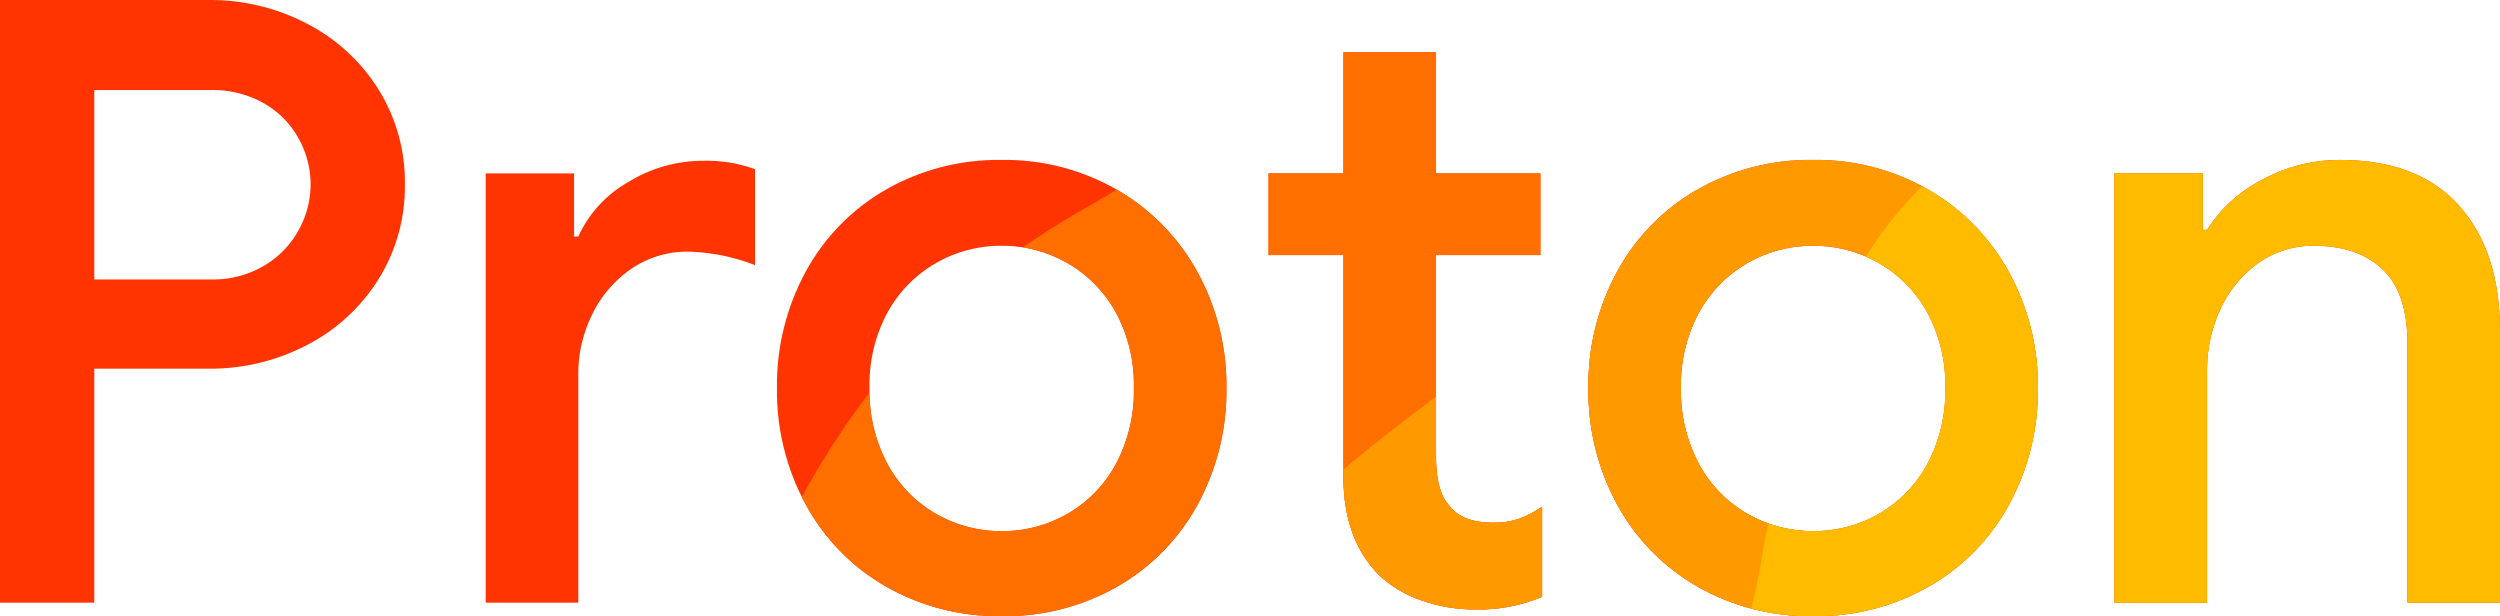 <svg xmlns="http://www.w3.org/2000/svg" xmlns:xlink="http://www.w3.org/1999/xlink" viewBox="0 0 594 146.4">
  <defs>
    <style>
      .cls-1 {
        fill: #ff3400;
      }

      .cls-2 {
        fill: #f90;
      }

      .cls-3 {
        fill: #fb0;
      }

      .cls-4 {
        clip-path: url(#clip-path);
      }

      .cls-5 {
        fill: #ff6f00;
      }

      .cls-6 {
        clip-path: url(#clip-path-3);
      }

      .cls-7 {
        clip-path: url(#clip-path-4);
      }
    </style>
    <clipPath id="clip-path">
      <path id="Path_22" data-name="Path 22" class="cls-1" d="M16.4-143.2H66a49.487,49.487,0,0,1,23.3,5.6,43.592,43.592,0,0,1,17,15.6,41.507,41.507,0,0,1,6.3,22.6,41.507,41.507,0,0,1-6.3,22.6,43.592,43.592,0,0,1-17,15.6A49.487,49.487,0,0,1,66-55.6H38.8V0H16.4Zm50,66.4a24.067,24.067,0,0,0,12.8-3.3,22.253,22.253,0,0,0,8.2-8.5,22.49,22.49,0,0,0,2.8-10.8,22.491,22.491,0,0,0-2.8-10.8,21.553,21.553,0,0,0-8.2-8.4,24.652,24.652,0,0,0-12.8-3.2H38.8v45ZM131.8-102h21v15h1a28.375,28.375,0,0,1,11.8-12.9,33.748,33.748,0,0,1,17.8-5.1,33.547,33.547,0,0,1,12.4,2v22.8A46.85,46.85,0,0,0,180-83.4a23.489,23.489,0,0,0-13.5,4,27.923,27.923,0,0,0-9.3,10.7A32.012,32.012,0,0,0,153.8-54V0h-22ZM254.4,3.2a53.853,53.853,0,0,1-27.6-7.1,49.929,49.929,0,0,1-19-19.5A56.442,56.442,0,0,1,201-51a56.442,56.442,0,0,1,6.8-27.6,49.929,49.929,0,0,1,19-19.5,53.853,53.853,0,0,1,27.6-7.1A53.271,53.271,0,0,1,282-98a50.637,50.637,0,0,1,19,19.6A56.038,56.038,0,0,1,307.8-51,56.442,56.442,0,0,1,301-23.4,49.929,49.929,0,0,1,282-3.9,53.853,53.853,0,0,1,254.4,3.2Zm0-20.2A31,31,0,0,0,270-21.1a30.143,30.143,0,0,0,11.5-11.8A36.529,36.529,0,0,0,285.8-51a35.963,35.963,0,0,0-4.3-18A30.321,30.321,0,0,0,270-80.7a31,31,0,0,0-15.6-4.1,31,31,0,0,0-15.6,4.1A30.321,30.321,0,0,0,227.3-69,35.963,35.963,0,0,0,223-51a36.529,36.529,0,0,0,4.3,18.1,30.143,30.143,0,0,0,11.5,11.8A31,31,0,0,0,254.4-17ZM366.8,1.6A36.889,36.889,0,0,1,354-.6a28.1,28.1,0,0,1-9.8-5.8q-8.6-8.6-8.6-23.4V-82.6H317.8V-102h17.8v-28.8h22V-102h24.8v19.4H357.6v48q0,8.2,3.2,11.6,3,4,10.4,4a18.319,18.319,0,0,0,6-.9,25.063,25.063,0,0,0,5.6-2.9V-1.4A38.506,38.506,0,0,1,366.8,1.6Zm80.4,1.6a53.853,53.853,0,0,1-27.6-7.1,49.929,49.929,0,0,1-19-19.5A56.442,56.442,0,0,1,393.8-51a56.442,56.442,0,0,1,6.8-27.6,49.929,49.929,0,0,1,19-19.5,53.853,53.853,0,0,1,27.6-7.1A53.271,53.271,0,0,1,474.8-98a50.637,50.637,0,0,1,19,19.6A56.038,56.038,0,0,1,500.6-51a56.442,56.442,0,0,1-6.8,27.6,49.929,49.929,0,0,1-19,19.5A53.853,53.853,0,0,1,447.2,3.2Zm0-20.2a31,31,0,0,0,15.6-4.1,30.143,30.143,0,0,0,11.5-11.8A36.529,36.529,0,0,0,478.6-51a35.963,35.963,0,0,0-4.3-18,30.321,30.321,0,0,0-11.5-11.7,31,31,0,0,0-15.6-4.1,31,31,0,0,0-15.6,4.1A30.321,30.321,0,0,0,420.1-69a35.963,35.963,0,0,0-4.3,18,36.529,36.529,0,0,0,4.3,18.1,30.143,30.143,0,0,0,11.5,11.8A31,31,0,0,0,447.2-17Zm71.6-85h21v13.4h1a33.563,33.563,0,0,1,13.1-11.9,38.349,38.349,0,0,1,18.5-4.7q18.6,0,28.3,10.9t9.7,29.7V0h-22V-61.6q0-12-5.9-17.6t-16.3-5.6A22.305,22.305,0,0,0,553-80.7a27.288,27.288,0,0,0-9,10.9,33.858,33.858,0,0,0-3.2,14.6V0h-22Z" transform="translate(750 608)"/>
    </clipPath>
    <clipPath id="clip-path-3">
      <path id="Path_19" data-name="Path 19" class="cls-2" d="M-62.33,160.982S252.291,387.345,305.416,294.831s109.23-83.555,167.816-110.342,69.407-56.517,69.407-56.517l67.228,95.306-31.7,274.164s-37.782-89.459-178.982-89.459S0,322.265,0,322.265Z" transform="matrix(0.94, -0.342, 0.342, 0.94, 637.842, 516)"/>
    </clipPath>
    <clipPath id="clip-path-4">
      <path id="Path_21" data-name="Path 21" class="cls-3" d="M168.042,323.854s84.25,63.49,137.374-29.024,102.463-86.427,155.75-65.816S564.012,233.8,564.012,233.8l45.855-10.521-31.7,274.164s-37.782-89.459-178.982-89.459S0,322.265,0,322.265Z" transform="matrix(0.94, -0.342, 0.342, 0.94, 796.842, 426)"/>
    </clipPath>
  </defs>
  <g id="Mask_Group_14" data-name="Mask Group 14" class="cls-4" transform="translate(-766.4 -464.8)">
    <g id="Group_2" data-name="Group 2">
      <path id="Path_15" data-name="Path 15" class="cls-1" d="M16.4-143.2H66a49.487,49.487,0,0,1,23.3,5.6,43.592,43.592,0,0,1,17,15.6,41.507,41.507,0,0,1,6.3,22.6,41.507,41.507,0,0,1-6.3,22.6,43.592,43.592,0,0,1-17,15.6A49.487,49.487,0,0,1,66-55.6H38.8V0H16.4Zm50,66.4a24.067,24.067,0,0,0,12.8-3.3,22.253,22.253,0,0,0,8.2-8.5,22.49,22.49,0,0,0,2.8-10.8,22.491,22.491,0,0,0-2.8-10.8,21.553,21.553,0,0,0-8.2-8.4,24.652,24.652,0,0,0-12.8-3.2H38.8v45ZM131.8-102h21v15h1a28.375,28.375,0,0,1,11.8-12.9,33.748,33.748,0,0,1,17.8-5.1,33.547,33.547,0,0,1,12.4,2v22.8A46.85,46.85,0,0,0,180-83.4a23.489,23.489,0,0,0-13.5,4,27.923,27.923,0,0,0-9.3,10.7A32.012,32.012,0,0,0,153.8-54V0h-22ZM254.4,3.2a53.853,53.853,0,0,1-27.6-7.1,49.929,49.929,0,0,1-19-19.5A56.442,56.442,0,0,1,201-51a56.442,56.442,0,0,1,6.8-27.6,49.929,49.929,0,0,1,19-19.5,53.853,53.853,0,0,1,27.6-7.1A53.271,53.271,0,0,1,282-98a50.637,50.637,0,0,1,19,19.6A56.038,56.038,0,0,1,307.8-51,56.442,56.442,0,0,1,301-23.4,49.929,49.929,0,0,1,282-3.9,53.853,53.853,0,0,1,254.4,3.2Zm0-20.2A31,31,0,0,0,270-21.1a30.143,30.143,0,0,0,11.5-11.8A36.529,36.529,0,0,0,285.8-51a35.963,35.963,0,0,0-4.3-18A30.321,30.321,0,0,0,270-80.7a31,31,0,0,0-15.6-4.1,31,31,0,0,0-15.6,4.1A30.321,30.321,0,0,0,227.3-69,35.963,35.963,0,0,0,223-51a36.529,36.529,0,0,0,4.3,18.1,30.143,30.143,0,0,0,11.5,11.8A31,31,0,0,0,254.4-17ZM366.8,1.6A36.889,36.889,0,0,1,354-.6a28.1,28.1,0,0,1-9.8-5.8q-8.6-8.6-8.6-23.4V-82.6H317.8V-102h17.8v-28.8h22V-102h24.8v19.4H357.6v48q0,8.2,3.2,11.6,3,4,10.4,4a18.319,18.319,0,0,0,6-.9,25.063,25.063,0,0,0,5.6-2.9V-1.4A38.506,38.506,0,0,1,366.8,1.6Zm80.4,1.6a53.853,53.853,0,0,1-27.6-7.1,49.929,49.929,0,0,1-19-19.5A56.442,56.442,0,0,1,393.8-51a56.442,56.442,0,0,1,6.8-27.6,49.929,49.929,0,0,1,19-19.5,53.853,53.853,0,0,1,27.6-7.1A53.271,53.271,0,0,1,474.8-98a50.637,50.637,0,0,1,19,19.6A56.038,56.038,0,0,1,500.6-51a56.442,56.442,0,0,1-6.8,27.6,49.929,49.929,0,0,1-19,19.5A53.853,53.853,0,0,1,447.2,3.2Zm0-20.2a31,31,0,0,0,15.6-4.1,30.143,30.143,0,0,0,11.5-11.8A36.529,36.529,0,0,0,478.6-51a35.963,35.963,0,0,0-4.3-18,30.321,30.321,0,0,0-11.5-11.7,31,31,0,0,0-15.6-4.1,31,31,0,0,0-15.6,4.1A30.321,30.321,0,0,0,420.1-69a35.963,35.963,0,0,0-4.3,18,36.529,36.529,0,0,0,4.3,18.1,30.143,30.143,0,0,0,11.5,11.8A31,31,0,0,0,447.2-17Zm71.6-85h21v13.4h1a33.563,33.563,0,0,1,13.1-11.9,38.349,38.349,0,0,1,18.5-4.7q18.6,0,28.3,10.9t9.7,29.7V0h-22V-61.6q0-12-5.9-17.6t-16.3-5.6A22.305,22.305,0,0,0,553-80.7a27.288,27.288,0,0,0-9,10.9,33.858,33.858,0,0,0-3.2,14.6V0h-22Z" transform="translate(750 608)"/>
      <g id="Mask_Group_11" data-name="Mask Group 11" class="cls-4">
        <path id="Path_16" data-name="Path 16" class="cls-5" d="M96.627,0S252.291,387.345,305.416,294.831,403.645,165.24,468.263,154.717s107.386-67.9,107.386-67.9l34.218,136.462-31.7,274.164s-37.782-89.459-178.982-89.459S0,322.265,0,322.265Z" transform="matrix(0.94, -0.342, 0.342, 0.94, 532.842, 528)"/>
      </g>
      <g id="Mask_Group_12" data-name="Mask Group 12" class="cls-6">
        <path id="Path_18" data-name="Path 18" class="cls-2" d="M16.4-143.2H66a49.487,49.487,0,0,1,23.3,5.6,43.592,43.592,0,0,1,17,15.6,41.507,41.507,0,0,1,6.3,22.6,41.507,41.507,0,0,1-6.3,22.6,43.592,43.592,0,0,1-17,15.6A49.487,49.487,0,0,1,66-55.6H38.8V0H16.4Zm50,66.4a24.067,24.067,0,0,0,12.8-3.3,22.253,22.253,0,0,0,8.2-8.5,22.49,22.49,0,0,0,2.8-10.8,22.491,22.491,0,0,0-2.8-10.8,21.553,21.553,0,0,0-8.2-8.4,24.652,24.652,0,0,0-12.8-3.2H38.8v45ZM131.8-102h21v15h1a28.375,28.375,0,0,1,11.8-12.9,33.748,33.748,0,0,1,17.8-5.1,33.547,33.547,0,0,1,12.4,2v22.8A46.85,46.85,0,0,0,180-83.4a23.489,23.489,0,0,0-13.5,4,27.923,27.923,0,0,0-9.3,10.7A32.012,32.012,0,0,0,153.8-54V0h-22ZM254.4,3.2a53.853,53.853,0,0,1-27.6-7.1,49.929,49.929,0,0,1-19-19.5A56.442,56.442,0,0,1,201-51a56.442,56.442,0,0,1,6.8-27.6,49.929,49.929,0,0,1,19-19.5,53.853,53.853,0,0,1,27.6-7.1A53.271,53.271,0,0,1,282-98a50.637,50.637,0,0,1,19,19.6A56.038,56.038,0,0,1,307.8-51,56.442,56.442,0,0,1,301-23.4,49.929,49.929,0,0,1,282-3.9,53.853,53.853,0,0,1,254.4,3.2Zm0-20.2A31,31,0,0,0,270-21.1a30.143,30.143,0,0,0,11.5-11.8A36.529,36.529,0,0,0,285.8-51a35.963,35.963,0,0,0-4.3-18A30.321,30.321,0,0,0,270-80.7a31,31,0,0,0-15.6-4.1,31,31,0,0,0-15.6,4.1A30.321,30.321,0,0,0,227.3-69,35.963,35.963,0,0,0,223-51a36.529,36.529,0,0,0,4.3,18.1,30.143,30.143,0,0,0,11.5,11.8A31,31,0,0,0,254.4-17ZM366.8,1.6A36.889,36.889,0,0,1,354-.6a28.1,28.1,0,0,1-9.8-5.8q-8.6-8.6-8.6-23.4V-82.6H317.8V-102h17.8v-28.8h22V-102h24.8v19.4H357.6v48q0,8.2,3.2,11.6,3,4,10.4,4a18.319,18.319,0,0,0,6-.9,25.063,25.063,0,0,0,5.6-2.9V-1.4A38.506,38.506,0,0,1,366.8,1.6Zm80.4,1.6a53.853,53.853,0,0,1-27.6-7.1,49.929,49.929,0,0,1-19-19.5A56.442,56.442,0,0,1,393.8-51a56.442,56.442,0,0,1,6.8-27.6,49.929,49.929,0,0,1,19-19.5,53.853,53.853,0,0,1,27.6-7.1A53.271,53.271,0,0,1,474.8-98a50.637,50.637,0,0,1,19,19.6A56.038,56.038,0,0,1,500.6-51a56.442,56.442,0,0,1-6.8,27.6,49.929,49.929,0,0,1-19,19.5A53.853,53.853,0,0,1,447.2,3.2Zm0-20.2a31,31,0,0,0,15.6-4.1,30.143,30.143,0,0,0,11.5-11.8A36.529,36.529,0,0,0,478.6-51a35.963,35.963,0,0,0-4.3-18,30.321,30.321,0,0,0-11.5-11.7,31,31,0,0,0-15.6-4.1,31,31,0,0,0-15.6,4.1A30.321,30.321,0,0,0,420.1-69a35.963,35.963,0,0,0-4.3,18,36.529,36.529,0,0,0,4.3,18.1,30.143,30.143,0,0,0,11.5,11.8A31,31,0,0,0,447.2-17Zm71.6-85h21v13.4h1a33.563,33.563,0,0,1,13.1-11.9,38.349,38.349,0,0,1,18.5-4.7q18.6,0,28.3,10.9t9.7,29.7V0h-22V-61.6q0-12-5.9-17.6t-16.3-5.6A22.305,22.305,0,0,0,553-80.7a27.288,27.288,0,0,0-9,10.9,33.858,33.858,0,0,0-3.2,14.6V0h-22Z" transform="translate(750 608)"/>
      </g>
      <g id="Mask_Group_13" data-name="Mask Group 13" class="cls-7">
        <path id="Path_20" data-name="Path 20" class="cls-3" d="M16.4-143.2H66a49.487,49.487,0,0,1,23.3,5.6,43.592,43.592,0,0,1,17,15.6,41.507,41.507,0,0,1,6.3,22.6,41.507,41.507,0,0,1-6.3,22.6,43.592,43.592,0,0,1-17,15.6A49.487,49.487,0,0,1,66-55.6H38.8V0H16.4Zm50,66.4a24.067,24.067,0,0,0,12.8-3.3,22.253,22.253,0,0,0,8.2-8.5,22.49,22.49,0,0,0,2.8-10.8,22.491,22.491,0,0,0-2.8-10.8,21.553,21.553,0,0,0-8.2-8.4,24.652,24.652,0,0,0-12.8-3.2H38.8v45ZM131.8-102h21v15h1a28.375,28.375,0,0,1,11.8-12.9,33.748,33.748,0,0,1,17.8-5.1,33.547,33.547,0,0,1,12.4,2v22.8A46.85,46.85,0,0,0,180-83.4a23.489,23.489,0,0,0-13.5,4,27.923,27.923,0,0,0-9.3,10.7A32.012,32.012,0,0,0,153.8-54V0h-22ZM254.4,3.2a53.853,53.853,0,0,1-27.6-7.1,49.929,49.929,0,0,1-19-19.5A56.442,56.442,0,0,1,201-51a56.442,56.442,0,0,1,6.8-27.6,49.929,49.929,0,0,1,19-19.5,53.853,53.853,0,0,1,27.6-7.1A53.271,53.271,0,0,1,282-98a50.637,50.637,0,0,1,19,19.6A56.038,56.038,0,0,1,307.8-51,56.442,56.442,0,0,1,301-23.4,49.929,49.929,0,0,1,282-3.9,53.853,53.853,0,0,1,254.4,3.2Zm0-20.2A31,31,0,0,0,270-21.1a30.143,30.143,0,0,0,11.5-11.8A36.529,36.529,0,0,0,285.8-51a35.963,35.963,0,0,0-4.3-18A30.321,30.321,0,0,0,270-80.7a31,31,0,0,0-15.6-4.1,31,31,0,0,0-15.6,4.1A30.321,30.321,0,0,0,227.3-69,35.963,35.963,0,0,0,223-51a36.529,36.529,0,0,0,4.3,18.1,30.143,30.143,0,0,0,11.5,11.8A31,31,0,0,0,254.4-17ZM366.8,1.6A36.889,36.889,0,0,1,354-.6a28.1,28.1,0,0,1-9.8-5.8q-8.6-8.6-8.6-23.4V-82.6H317.8V-102h17.8v-28.8h22V-102h24.8v19.4H357.6v48q0,8.2,3.2,11.6,3,4,10.4,4a18.319,18.319,0,0,0,6-.9,25.063,25.063,0,0,0,5.6-2.9V-1.4A38.506,38.506,0,0,1,366.8,1.6Zm80.4,1.6a53.853,53.853,0,0,1-27.6-7.1,49.929,49.929,0,0,1-19-19.5A56.442,56.442,0,0,1,393.8-51a56.442,56.442,0,0,1,6.8-27.6,49.929,49.929,0,0,1,19-19.5,53.853,53.853,0,0,1,27.6-7.1A53.271,53.271,0,0,1,474.8-98a50.637,50.637,0,0,1,19,19.6A56.038,56.038,0,0,1,500.6-51a56.442,56.442,0,0,1-6.8,27.6,49.929,49.929,0,0,1-19,19.5A53.853,53.853,0,0,1,447.2,3.2Zm0-20.2a31,31,0,0,0,15.6-4.1,30.143,30.143,0,0,0,11.5-11.8A36.529,36.529,0,0,0,478.6-51a35.963,35.963,0,0,0-4.3-18,30.321,30.321,0,0,0-11.5-11.7,31,31,0,0,0-15.6-4.1,31,31,0,0,0-15.6,4.1A30.321,30.321,0,0,0,420.1-69a35.963,35.963,0,0,0-4.3,18,36.529,36.529,0,0,0,4.3,18.1,30.143,30.143,0,0,0,11.5,11.8A31,31,0,0,0,447.2-17Zm71.6-85h21v13.4h1a33.563,33.563,0,0,1,13.1-11.9,38.349,38.349,0,0,1,18.5-4.7q18.6,0,28.3,10.9t9.7,29.7V0h-22V-61.6q0-12-5.9-17.6t-16.3-5.6A22.305,22.305,0,0,0,553-80.7a27.288,27.288,0,0,0-9,10.9,33.858,33.858,0,0,0-3.2,14.6V0h-22Z" transform="translate(750 608)"/>
      </g>
    </g>
  </g>
</svg>
